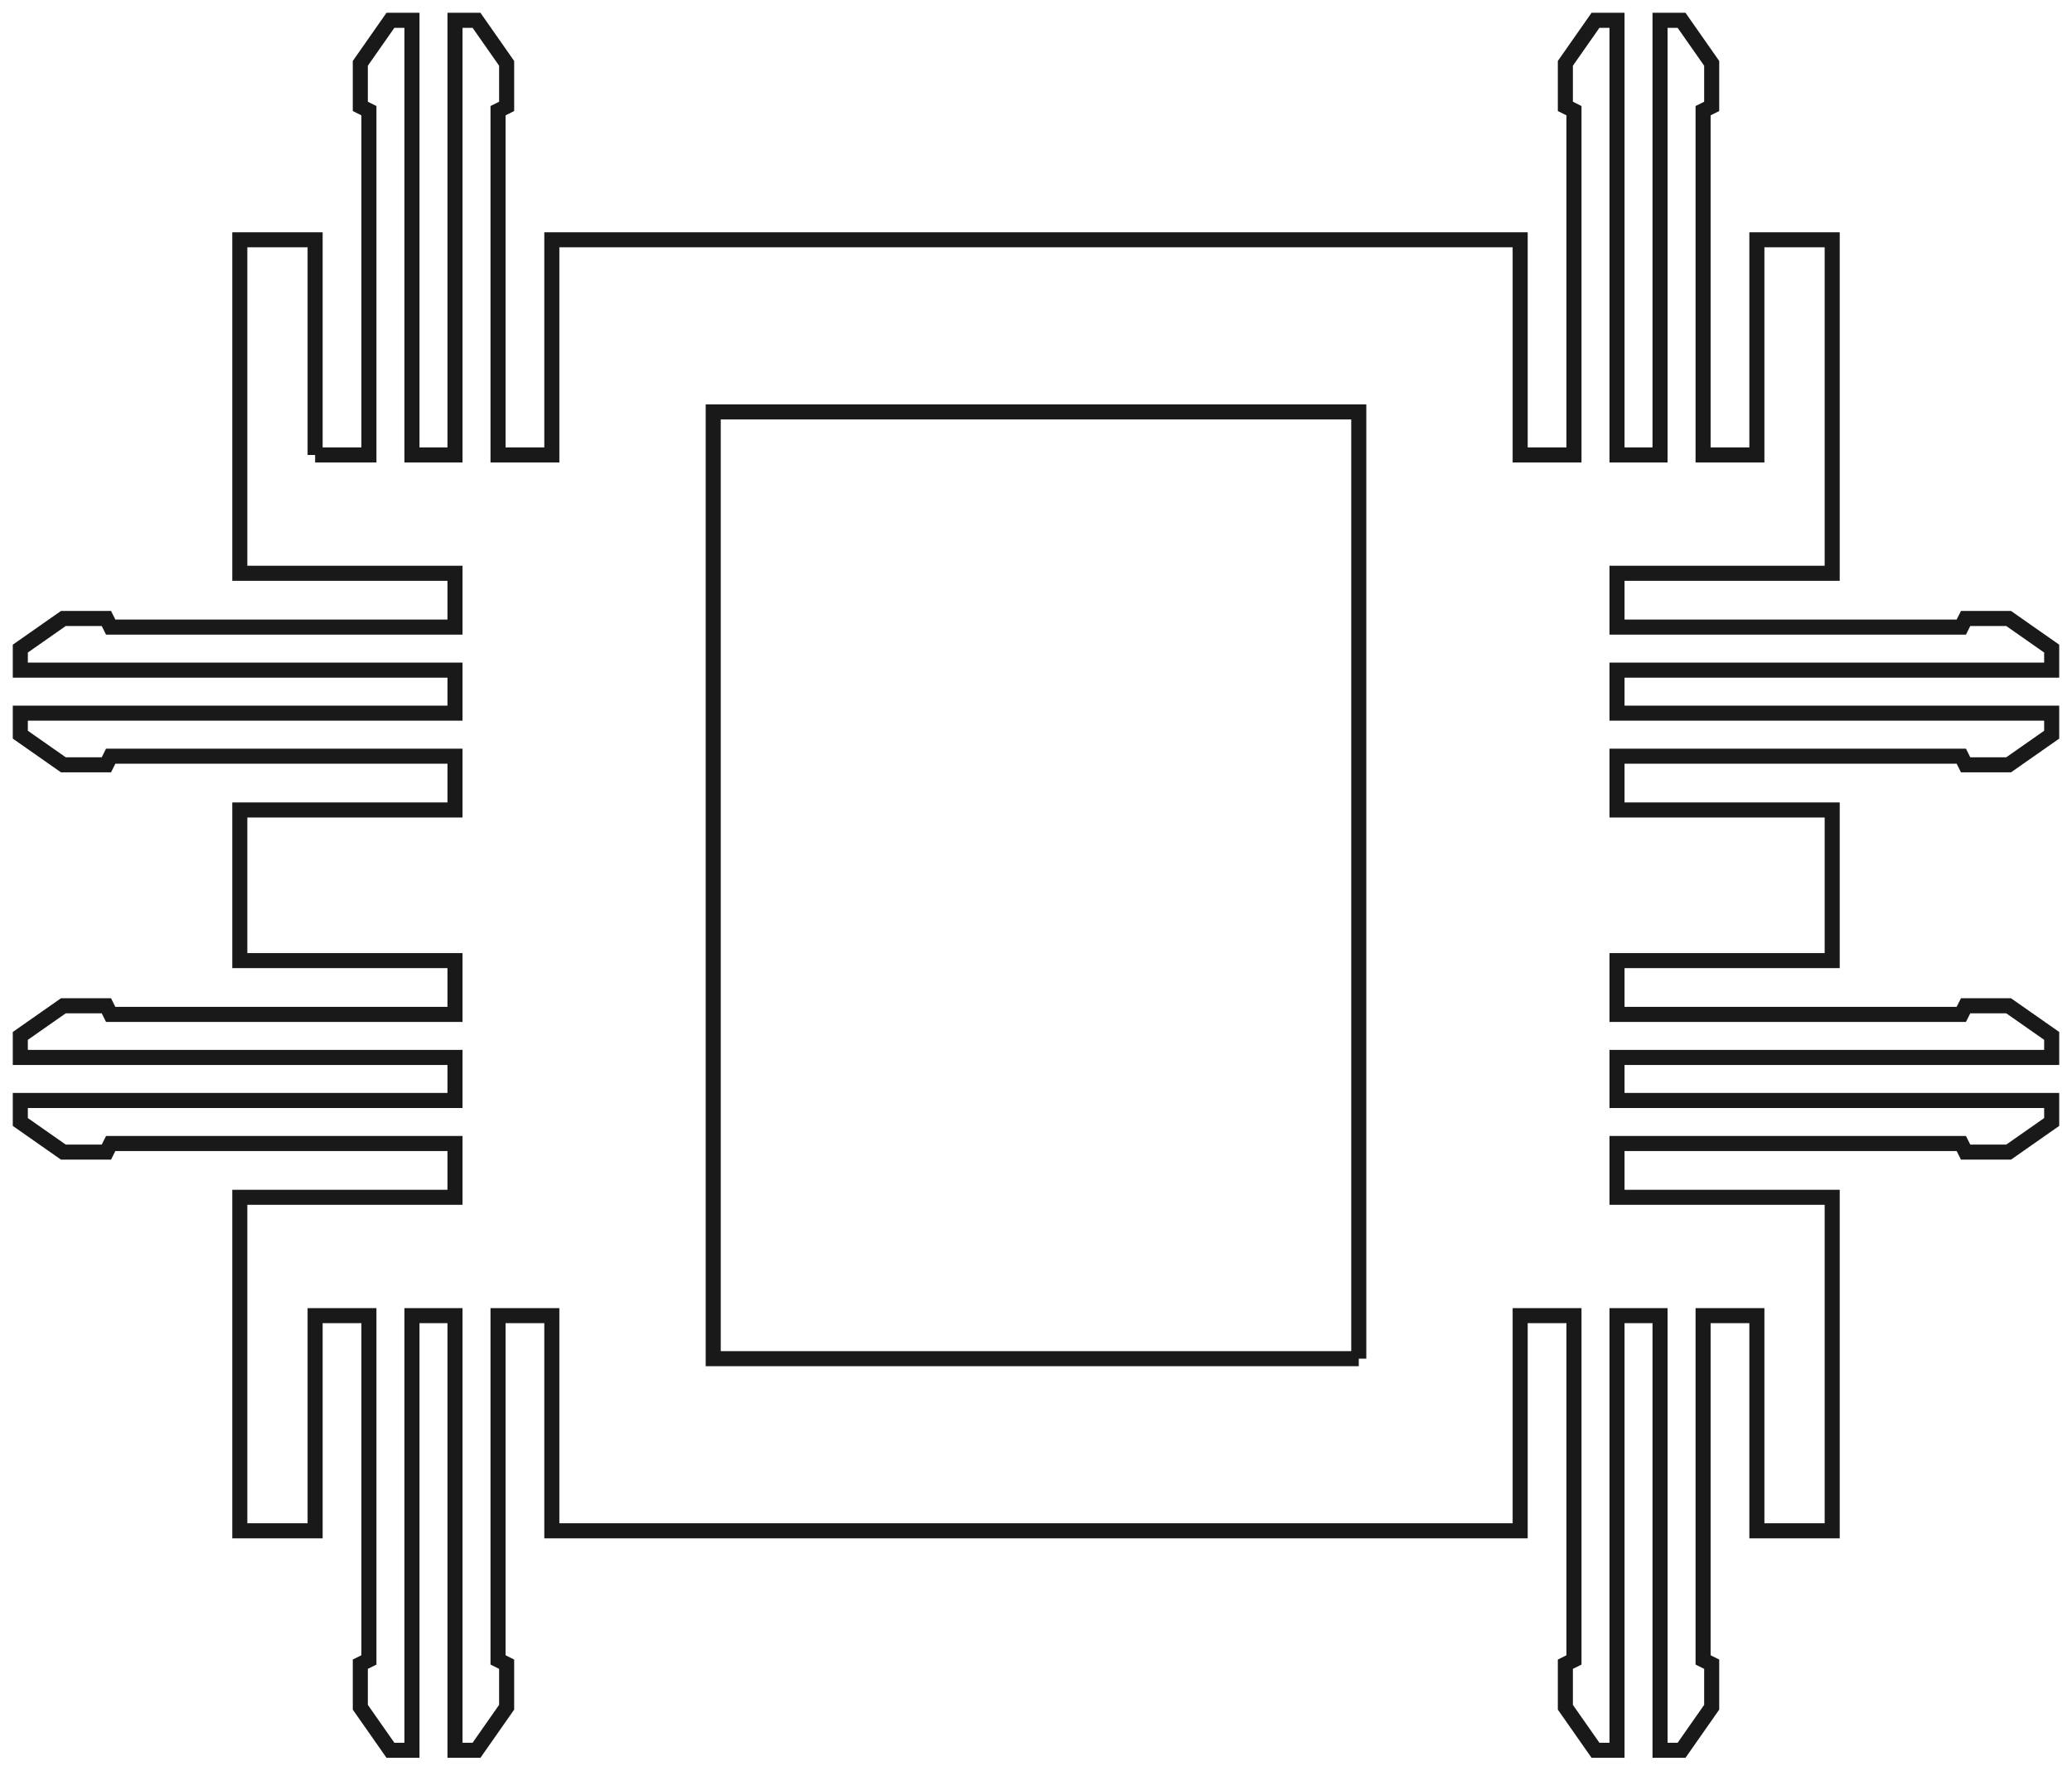 <?xml version="1.0"?>
<!DOCTYPE svg PUBLIC "-//W3C//DTD SVG 1.1//EN" "http://www.w3.org/Graphics/SVG/1.1/DTD/svg11.dtd">
<svg width="48.144mm" height="41.144mm" viewBox="0 0 48.144 41.144" xmlns="http://www.w3.org/2000/svg" version="1.1">
<g id="aud_side1_outline" transform="translate(5.572,5.572) scale(1,-1)">
<path id="aud_side1_outline_w0000"  d="M 1.75 -5.0 L 3.0 -5.0 L 3.0 0.0 L 3.0 3.0 L 2.8 3.1 L 2.8 4.1 L 3.5 5.1 L 4.0 5.1 L 4.0 3 L 4.0 -4.440892098500626e-16 L 4.0 -5.0 L 4.5 -5.0 L 5.0 -5.0 L 5.0 0.0 L 5.0 3.0 L 5.0 5.1 L 5.5 5.1 L 6.2 4.1 L 6.2 3.1 L 6.0 3 L 6.0 -4.440892098500626e-16 L 6.0 -5.0 L 7.25 -5.0 L 7.25 0.0 L 29.75 0.0 L 29.75 -5.0 L 31.0 -5.0 L 31.0 0.0 L 31.0 3.0 L 30.8 3.1 L 30.8 4.1 L 31.5 5.1 L 32.0 5.1 L 32.0 3 L 32.0 -4.440892098500626e-16 L 32.0 -5.0 L 32.5 -5.0 L 33.0 -5.0 L 33.0 0.0 L 33.0 3.0 L 33.0 5.1 L 33.5 5.1 L 34.2 4.1 L 34.2 3.1 L 34.0 3 L 34.0 -4.440892098500626e-16 L 34.0 -5.0 L 35.25 -5.0 L 35.25 0.0 L 37.0 0.0 L 37.0 -7.75 L 32.0 -7.75 L 32.0 -9.0 L 37.0 -9.0 L 40.0 -9.0 L 40.1 -8.8 L 41.1 -8.8 L 42.1 -9.5 L 42.1 -10.0 L 40.0 -10.0 L 37.0 -10.0 L 32.0 -10.0 L 32.0 -10.5 L 32.0 -11.0 L 37.0 -11.0 L 40.0 -11.0 L 42.1 -11.0 L 42.1 -11.5 L 41.1 -12.2 L 40.1 -12.2 L 40.0 -12.0 L 37.0 -12.0 L 32.0 -12.0 L 32.0 -13.25 L 37.0 -13.25 L 37.0 -16.75 L 32.0 -16.75 L 32.0 -18.0 L 37.0 -18.0 L 40.0 -18.0 L 40.1 -17.8 L 41.1 -17.8 L 42.1 -18.5 L 42.1 -19.0 L 40.0 -19.0 L 37.0 -19.0 L 32.0 -19.0 L 32.0 -19.5 L 32.0 -20.0 L 37.0 -20.0 L 40.0 -20.0 L 42.1 -20.0 L 42.1 -20.5 L 41.1 -21.2 L 40.1 -21.2 L 40.0 -21.0 L 37.0 -21.0 L 32.0 -21.0 L 32.0 -22.25 L 37.0 -22.25 L 37.0 -30.0 L 35.25 -30.0 L 35.25 -25.0 L 34.0 -25.0 L 34.0 -30.0 L 34.0 -33.0 L 34.2 -33.1 L 34.2 -34.1 L 33.5 -35.1 L 33.0 -35.1 L 33.0 -33.0 L 33.0 -30.0 L 33.0 -25.0 L 32.5 -25.0 L 32.0 -25.0 L 32.0 -30.0 L 32.0 -33.0 L 32.0 -35.1 L 31.5 -35.1 L 30.8 -34.1 L 30.8 -33.1 L 31.0 -33.0 L 31.0 -30.0 L 31.0 -25.0 L 29.75 -25.0 L 29.75 -30.0 L 7.25 -30.0 L 7.25 -25.0 L 6.0 -25.0 L 6.0 -30.0 L 6.0 -33.0 L 6.2 -33.1 L 6.2 -34.1 L 5.5 -35.1 L 5.0 -35.1 L 5.0 -33.0 L 5.0 -30.0 L 5.0 -25.0 L 4.5 -25.0 L 4.0 -25.0 L 4.0 -30.0 L 4.0 -33.0 L 4.0 -35.1 L 3.5 -35.1 L 2.8 -34.1 L 2.8 -33.1 L 3.0 -33.0 L 3.0 -30.0 L 3.0 -25.0 L 1.75 -25.0 L 1.75 -30.0 L 0.0 -30.0 L 0.0 -22.25 L 5.0 -22.25 L 5.0 -21.0 L 0.0 -21.0 L -3.0 -21.0 L -3.1 -21.2 L -4.1 -21.2 L -5.1 -20.5 L -5.1 -20.0 L -3 -20.0 L 4.440892098500626e-16 -20.0 L 5.0 -20.0 L 5.0 -19.5 L 5.0 -19.0 L 0.0 -19.0 L -3.0 -19.0 L -5.1 -19.0 L -5.1 -18.5 L -4.1 -17.8 L -3.1 -17.8 L -3 -18.0 L 4.440892098500626e-16 -18.0 L 5.0 -18.0 L 5.0 -16.75 L 0.0 -16.75 L 0.0 -13.25 L 5.0 -13.25 L 5.0 -12.0 L 0.0 -12.0 L -3.0 -12.0 L -3.1 -12.2 L -4.1 -12.2 L -5.1 -11.5 L -5.1 -11.0 L -3 -11.0 L 4.440892098500626e-16 -11.0 L 5.0 -11.0 L 5.0 -10.5 L 5.0 -10.0 L 0.0 -10.0 L -3.0 -10.0 L -5.1 -10.0 L -5.1 -9.5 L -4.1 -8.8 L -3.1 -8.8 L -3 -9.0 L 4.440892098500626e-16 -9.0 L 5.0 -9.0 L 5.0 -7.75 L 0.0 -7.75 L 0.0 0.0 L 1.75 0.0 L 1.75 -5.0 " stroke="#191919" stroke-width="0.35 px" style="stroke-width:0.35;stroke-miterlimit:4;stroke-dasharray:none;fill:none;fill-rule: evenodd "/>
<path id="aud_side1_outline_w0001"  d="M 26.0 -26.0 L 26.0 -4.0 L 11.0 -4.0 L 11.0 -26.0 L 26.0 -26.0 " stroke="#191919" stroke-width="0.35 px" style="stroke-width:0.35;stroke-miterlimit:4;stroke-dasharray:none;fill:none;fill-rule: evenodd "/>
<title>b'aud_side1_outline'</title>
</g>
</svg>